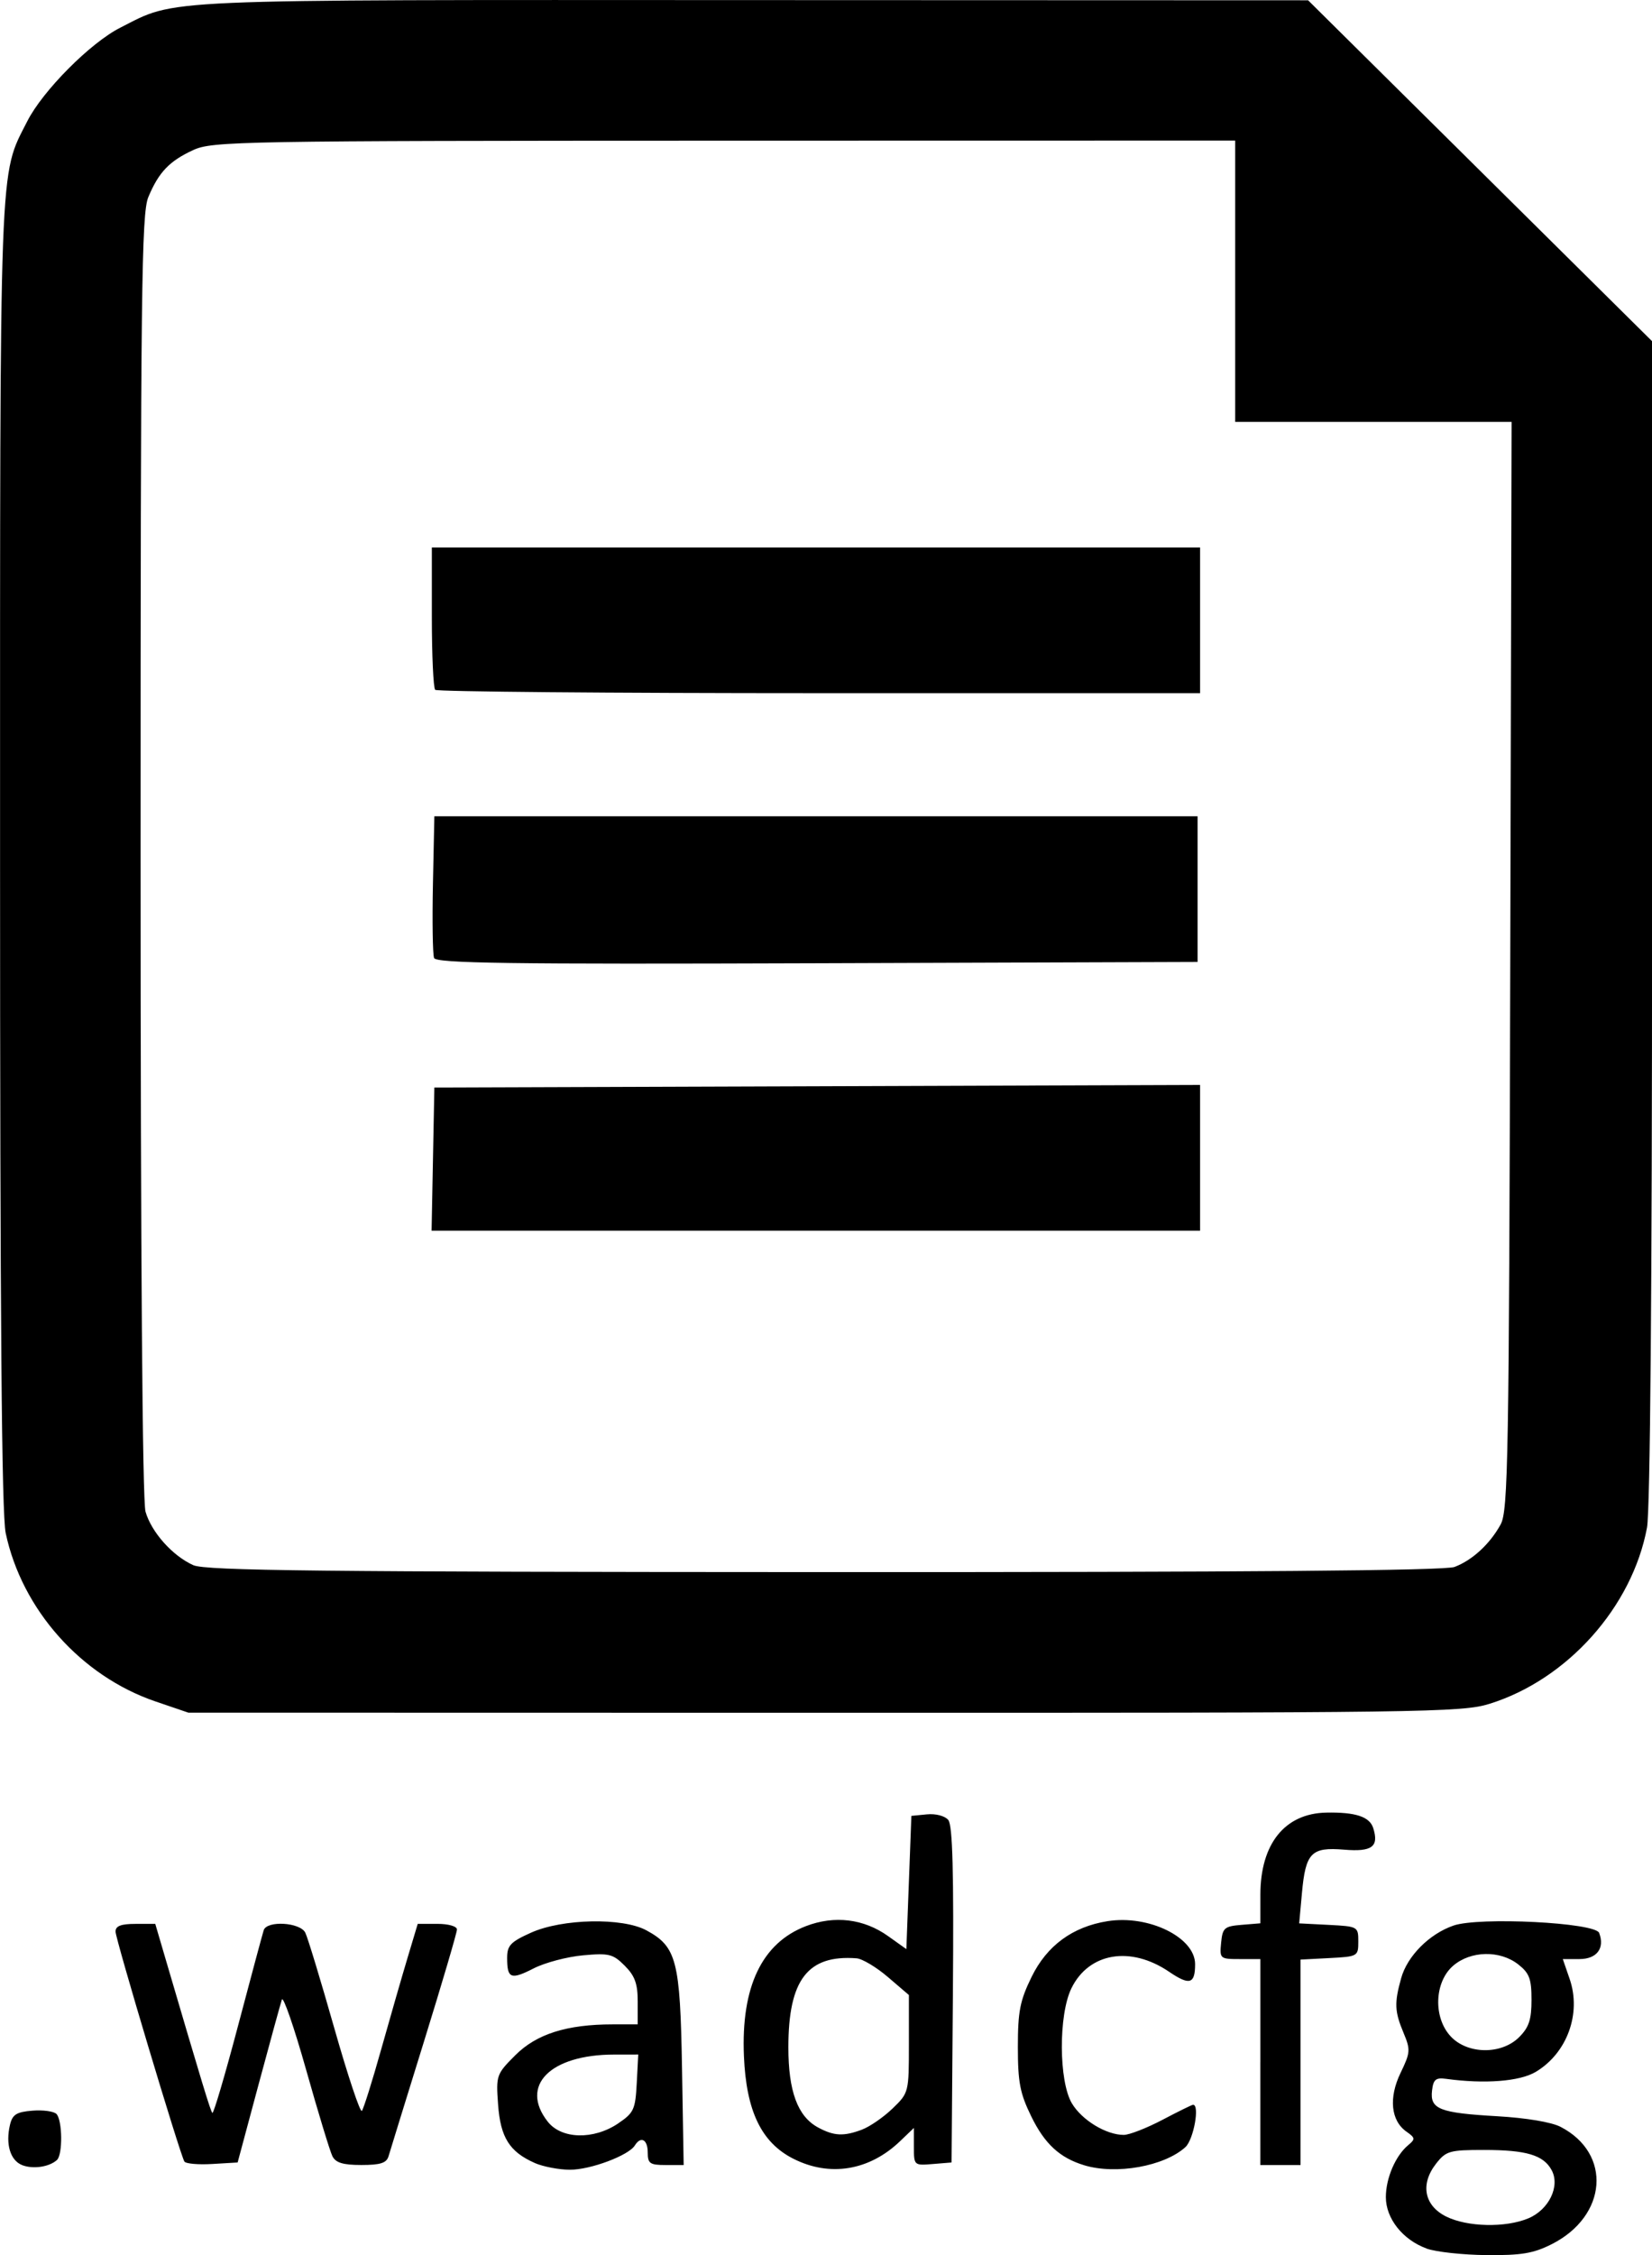 <svg xmlns:dc="http://purl.org/dc/elements/1.1/" xmlns:cc="http://creativecommons.org/ns#" xmlns:rdf="http://www.w3.org/1999/02/22-rdf-syntax-ns#" xmlns="http://www.w3.org/2000/svg" width="51.303" height="70">
    <path d="m -155.559,586.515 c -0.741,-0.268 -1.267,-0.93 -1.267,-1.595 0,-0.59 0.3,-1.288 0.695,-1.615 0.224,-0.186 0.219,-0.226 -0.055,-0.418 -0.486,-0.341 -0.557,-1.053 -0.182,-1.827 0.304,-0.629 0.311,-0.714 0.091,-1.24 -0.278,-0.665 -0.289,-0.923 -0.074,-1.697 0.191,-0.687 0.873,-1.373 1.625,-1.633 0.795,-0.275 4.401,-0.094 4.524,0.228 0.182,0.475 -0.072,0.812 -0.612,0.812 l -0.517,0 0.213,0.618 c 0.37,1.075 -0.081,2.306 -1.057,2.886 -0.496,0.294 -1.582,0.378 -2.779,0.214 -0.323,-0.044 -0.398,0.018 -0.438,0.365 -0.067,0.575 0.233,0.693 2.018,0.795 0.901,0.051 1.691,0.183 1.974,0.33 1.601,0.828 1.455,2.768 -0.275,3.642 -0.567,0.286 -0.939,0.349 -2.026,0.339 -0.732,-0.007 -1.568,-0.098 -1.858,-0.202 z m 3.156,-0.936 c 0.639,-0.267 0.994,-0.996 0.727,-1.494 -0.252,-0.471 -0.786,-0.63 -2.108,-0.63 -1.061,0 -1.173,0.032 -1.479,0.421 -0.501,0.637 -0.376,1.304 0.308,1.645 0.655,0.327 1.843,0.354 2.551,0.058 z m -0.283,-5.626 c 0.304,-0.304 0.383,-0.543 0.383,-1.158 0,-0.652 -0.065,-0.827 -0.411,-1.099 -0.567,-0.446 -1.477,-0.428 -2.021,0.04 -0.587,0.505 -0.625,1.612 -0.075,2.197 0.524,0.558 1.576,0.568 2.124,0.02 z m -46.494,3.971 c -0.365,-0.146 -0.516,-0.65 -0.374,-1.249 0.076,-0.32 0.201,-0.399 0.692,-0.439 0.33,-0.027 0.667,0.018 0.75,0.101 0.186,0.186 0.2,1.259 0.018,1.428 -0.237,0.219 -0.749,0.294 -1.087,0.159 z m 15.924,-0.064 c -0.786,-0.347 -1.066,-0.792 -1.14,-1.814 -0.066,-0.907 -0.053,-0.944 0.536,-1.532 0.66,-0.66 1.601,-0.957 3.028,-0.957 l 0.772,0 0,-0.709 c 0,-0.554 -0.088,-0.797 -0.403,-1.112 -0.365,-0.365 -0.488,-0.396 -1.298,-0.322 -0.492,0.045 -1.179,0.226 -1.527,0.404 -0.713,0.364 -0.827,0.319 -0.827,-0.323 0,-0.387 0.105,-0.498 0.741,-0.784 0.97,-0.437 2.843,-0.475 3.584,-0.073 0.939,0.509 1.049,0.935 1.106,4.283 l 0.051,3.002 -0.558,0 c -0.491,0 -0.558,-0.047 -0.558,-0.39 0,-0.403 -0.213,-0.519 -0.4,-0.218 -0.193,0.312 -1.382,0.757 -2.017,0.754 -0.343,-0.001 -0.834,-0.096 -1.092,-0.209 z m 2.589,-1.229 c 0.486,-0.327 0.534,-0.43 0.577,-1.247 l 0.047,-0.891 -0.748,9.3e-4 c -1.99,0.002 -2.942,0.965 -2.063,2.083 0.429,0.545 1.421,0.57 2.188,0.055 z m 5.44,1.097 c -0.992,-0.503 -1.462,-1.478 -1.534,-3.183 -0.092,-2.154 0.558,-3.515 1.929,-4.039 0.885,-0.338 1.793,-0.227 2.548,0.311 l 0.567,0.404 0.078,-2.068 0.078,-2.068 0.481,-0.047 c 0.277,-0.027 0.559,0.047 0.665,0.174 0.135,0.162 0.173,1.607 0.143,5.427 l -0.041,5.205 -0.585,0.048 c -0.58,0.048 -0.585,0.044 -0.585,-0.536 l 0,-0.584 -0.429,0.411 c -0.956,0.916 -2.185,1.118 -3.315,0.544 z m 2.136,-0.906 c 0.241,-0.091 0.667,-0.385 0.946,-0.654 0.504,-0.486 0.507,-0.499 0.507,-2.005 l 0,-1.517 -0.652,-0.558 c -0.358,-0.307 -0.797,-0.569 -0.975,-0.582 -1.517,-0.114 -2.116,0.669 -2.116,2.764 0,1.362 0.288,2.142 0.917,2.484 0.497,0.27 0.799,0.285 1.373,0.069 z m 6.897,1.108 c -0.758,-0.23 -1.226,-0.661 -1.643,-1.514 -0.351,-0.718 -0.417,-1.059 -0.417,-2.157 0,-1.104 0.065,-1.438 0.425,-2.173 0.476,-0.974 1.273,-1.559 2.357,-1.732 1.279,-0.205 2.722,0.503 2.722,1.334 0,0.618 -0.171,0.668 -0.806,0.237 -1.199,-0.815 -2.495,-0.595 -3.036,0.514 -0.403,0.828 -0.393,2.886 0.017,3.572 0.312,0.521 1.064,0.977 1.61,0.977 0.171,0 0.712,-0.211 1.201,-0.468 0.489,-0.257 0.917,-0.468 0.951,-0.468 0.214,0 0.016,1.085 -0.239,1.316 -0.657,0.595 -2.152,0.862 -3.143,0.562 z m -27.944,-0.116 c -0.143,-0.244 -2.138,-6.904 -2.138,-7.138 0,-0.173 0.168,-0.238 0.617,-0.238 l 0.617,0 0.309,1.053 c 1.161,3.951 1.406,4.756 1.464,4.814 0.036,0.036 0.395,-1.182 0.798,-2.706 0.403,-1.524 0.762,-2.859 0.797,-2.966 0.102,-0.306 1.131,-0.244 1.291,0.078 0.075,0.15 0.479,1.481 0.899,2.958 0.42,1.477 0.806,2.635 0.858,2.573 0.052,-0.062 0.322,-0.919 0.599,-1.906 0.277,-0.986 0.646,-2.267 0.82,-2.846 l 0.316,-1.053 0.609,0 c 0.346,0 0.609,0.075 0.609,0.175 0,0.096 -0.46,1.658 -1.022,3.47 -0.562,1.812 -1.058,3.417 -1.102,3.567 -0.062,0.212 -0.251,0.273 -0.844,0.273 -0.571,0 -0.798,-0.069 -0.9,-0.273 -0.075,-0.15 -0.442,-1.355 -0.815,-2.678 -0.373,-1.323 -0.713,-2.305 -0.754,-2.183 -0.041,0.122 -0.368,1.31 -0.725,2.639 l -0.649,2.417 -0.791,0.047 c -0.435,0.026 -0.824,-0.009 -0.864,-0.078 z m 33.415,-3.087 0,-3.197 -0.634,0 c -0.621,0 -0.633,-0.01 -0.585,-0.507 0.045,-0.463 0.1,-0.511 0.634,-0.555 l 0.585,-0.048 3.1e-4,-0.887 c 4.7e-4,-1.579 0.757,-2.523 2.043,-2.549 0.91,-0.018 1.349,0.125 1.461,0.478 0.184,0.581 -0.035,0.745 -0.905,0.672 -1.022,-0.085 -1.195,0.094 -1.309,1.355 l -0.085,0.933 0.918,0.047 c 0.905,0.047 0.918,0.054 0.918,0.515 0,0.46 -0.015,0.469 -0.897,0.515 l -0.897,0.047 0,3.189 0,3.189 -0.624,0 -0.624,0 0,-3.197 z m -34.31,-11.193 c -2.313,-0.788 -4.151,-2.853 -4.654,-5.227 -0.125,-0.588 -0.175,-6.672 -0.175,-21.058 0,-21.941 -0.034,-21.033 0.844,-22.765 0.479,-0.946 1.96,-2.436 2.888,-2.906 1.783,-0.903 0.878,-0.864 19.647,-0.857 l 17.242,0.006 5.341,5.291 5.341,5.291 0,17.994 c 0,11.398 -0.058,18.302 -0.157,18.834 -0.46,2.463 -2.471,4.714 -4.886,5.468 -0.861,0.269 -1.981,0.284 -20.661,0.28 l -19.751,-0.004 -1.018,-0.347 z m 40.342,-4.177 c 0.551,-0.209 1.094,-0.709 1.428,-1.315 0.235,-0.426 0.262,-1.983 0.3,-17.348 l 0.042,-16.88 -4.292,0 -4.292,0 0,-4.366 0,-4.366 -15.866,0.003 c -15.062,0.003 -15.898,0.018 -16.49,0.29 -0.742,0.341 -1.074,0.688 -1.397,1.462 -0.212,0.506 -0.24,2.913 -0.24,20.423 0,12.5 0.057,20.046 0.153,20.382 0.183,0.638 0.84,1.373 1.484,1.661 0.382,0.171 3.962,0.21 19.599,0.215 13.186,0.004 19.267,-0.046 19.57,-0.16 z m -31.727,-12.659 0.043,-2.222 11.89,-0.04 11.89,-0.04 0,2.262 0,2.262 -11.933,0 -11.933,0 0.043,-2.222 z m 0.034,-6.244 c -0.043,-0.112 -0.059,-1.148 -0.035,-2.301 l 0.044,-2.097 11.851,0 11.851,0 0,2.261 0,2.261 -11.817,0.04 c -9.611,0.033 -11.831,0.002 -11.895,-0.164 z m 0.035,-8.323 c -0.057,-0.057 -0.104,-1.075 -0.104,-2.261 l 0,-2.157 11.929,0 11.929,0 0,2.261 0,2.261 -11.825,0 c -6.504,0 -11.872,-0.047 -11.929,-0.104 z" fill="#000000" transform="translate(199.864 -516.718)"/>
</svg>
